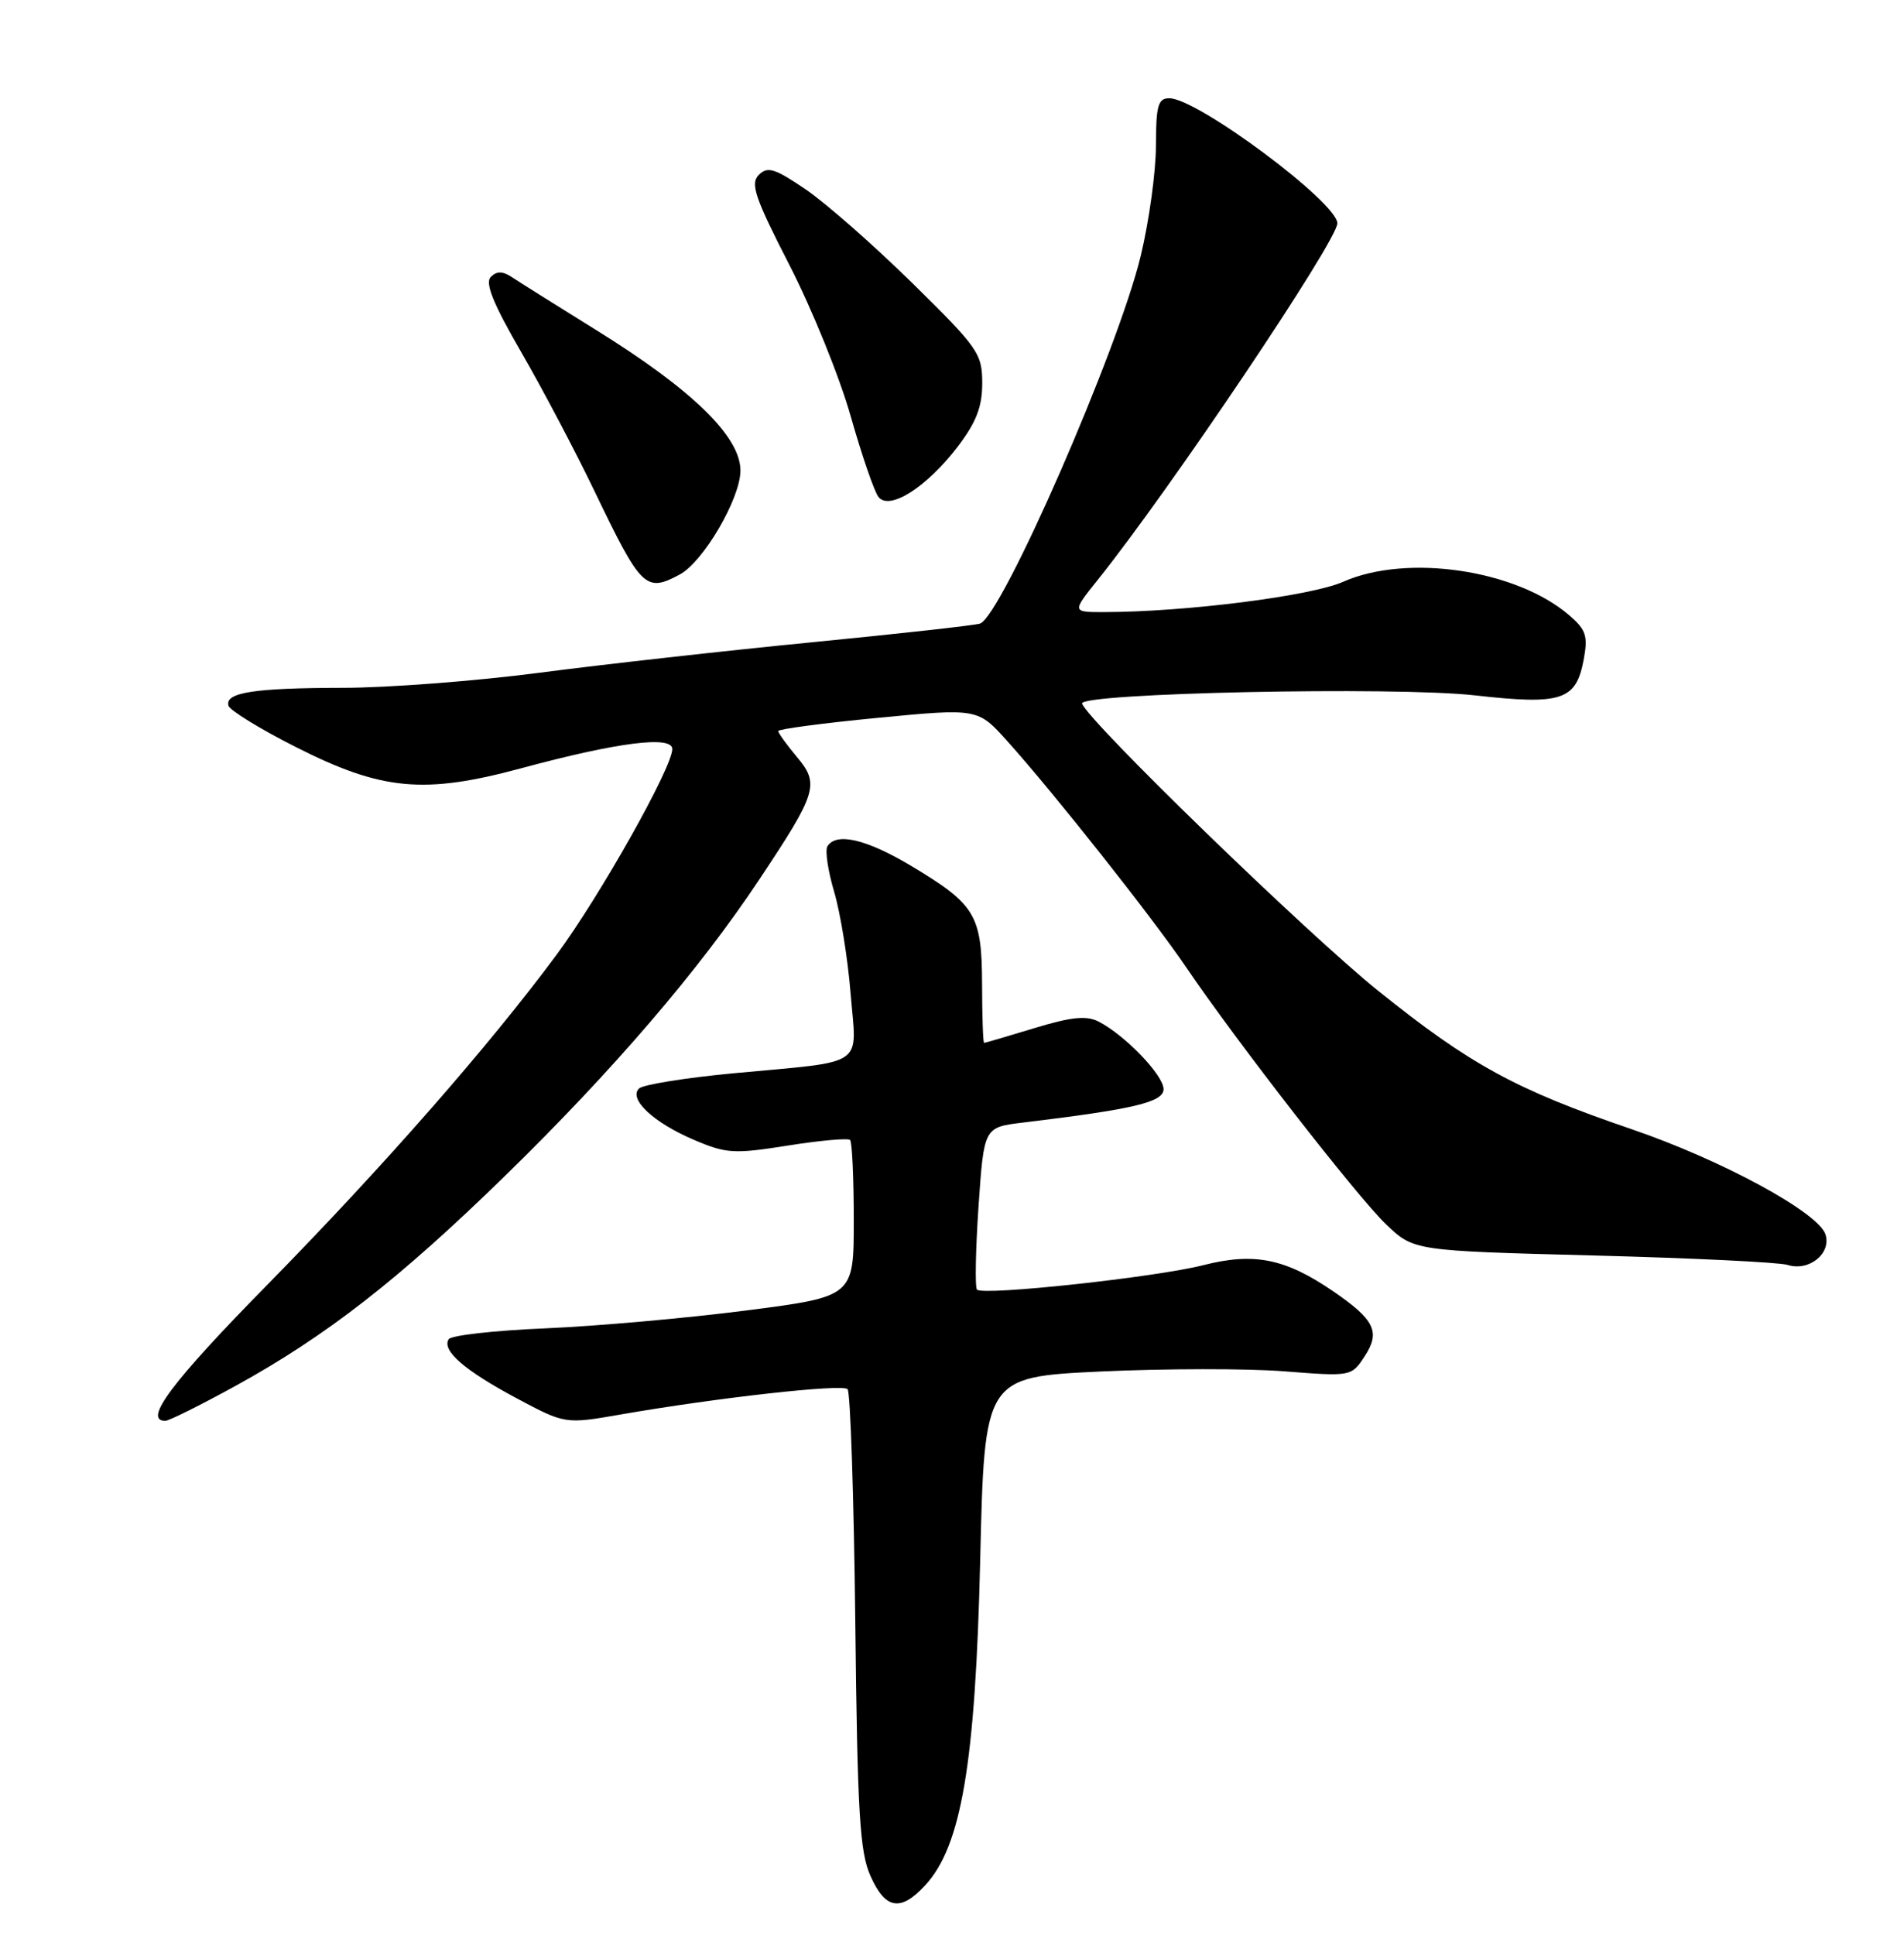 <?xml version="1.0" encoding="UTF-8" standalone="no"?>
<!DOCTYPE svg PUBLIC "-//W3C//DTD SVG 1.1//EN" "http://www.w3.org/Graphics/SVG/1.1/DTD/svg11.dtd" >
<svg xmlns="http://www.w3.org/2000/svg" xmlns:xlink="http://www.w3.org/1999/xlink" version="1.1" viewBox="0 0 252 256">
 <g >
 <path fill="currentColor"
d=" M 122.45 249.46 C 127.24 244.29 129.10 233.32 129.73 206.49 C 130.30 182.20 130.30 182.20 145.72 181.47 C 154.19 181.08 165.12 181.06 169.99 181.45 C 178.83 182.14 178.87 182.13 180.61 179.47 C 182.74 176.23 181.96 174.63 176.41 170.83 C 170.09 166.52 165.99 165.69 159.27 167.40 C 153.00 169.00 130.14 171.47 129.31 170.64 C 129.03 170.36 129.12 165.41 129.51 159.64 C 130.23 149.16 130.23 149.16 135.36 148.54 C 150.10 146.76 154.00 145.84 154.00 144.11 C 154.00 142.27 148.87 136.94 145.40 135.17 C 143.80 134.35 141.79 134.55 136.90 136.04 C 133.38 137.11 130.39 137.99 130.25 137.99 C 130.11 138.00 129.99 134.51 129.98 130.25 C 129.95 121.05 129.13 119.68 120.56 114.55 C 114.66 111.03 110.68 110.10 109.51 111.98 C 109.18 112.52 109.58 115.22 110.40 117.99 C 111.22 120.75 112.21 126.81 112.58 131.46 C 113.39 141.37 114.90 140.34 97.00 142.02 C 90.67 142.62 85.08 143.52 84.57 144.03 C 83.17 145.43 86.49 148.54 91.82 150.81 C 96.12 152.65 97.13 152.71 104.26 151.58 C 108.53 150.90 112.24 150.57 112.51 150.84 C 112.78 151.11 113.00 155.88 113.00 161.45 C 113.00 171.56 113.00 171.56 98.75 173.40 C 90.91 174.41 78.98 175.47 72.22 175.76 C 65.47 176.04 59.69 176.69 59.38 177.20 C 58.45 178.70 61.47 181.32 68.35 185.00 C 74.80 188.44 74.80 188.44 82.15 187.16 C 94.91 184.94 111.47 183.09 112.18 183.81 C 112.55 184.19 113.01 198.00 113.20 214.50 C 113.48 239.96 113.79 245.07 115.22 248.25 C 117.19 252.64 119.19 252.98 122.45 249.46 Z  M 31.13 183.40 C 43.19 176.77 52.81 169.28 66.87 155.56 C 81.10 141.68 92.49 128.41 100.45 116.44 C 108.16 104.86 108.50 103.75 105.46 100.14 C 104.11 98.53 103.00 96.99 103.00 96.73 C 103.00 96.47 108.94 95.68 116.21 94.98 C 129.42 93.71 129.42 93.71 133.36 98.11 C 139.50 104.94 152.55 121.44 156.96 127.94 C 163.72 137.90 179.60 158.31 183.45 162.00 C 187.11 165.50 187.11 165.50 210.85 166.12 C 223.91 166.46 235.50 167.02 236.60 167.37 C 239.42 168.27 242.41 165.86 241.61 163.34 C 240.68 160.43 227.88 153.48 215.89 149.39 C 200.59 144.16 194.57 140.87 182.43 131.12 C 173.04 123.58 144.05 95.47 143.22 93.10 C 142.72 91.70 184.64 90.81 195.22 92.01 C 206.69 93.30 208.59 92.68 209.60 87.31 C 210.19 84.15 209.93 83.34 207.69 81.41 C 200.69 75.38 186.22 73.24 177.77 76.98 C 173.51 78.87 156.94 80.97 146.18 80.99 C 141.87 81.00 141.87 81.00 145.27 76.75 C 154.87 64.77 177.00 31.85 177.00 29.55 C 177.00 26.79 158.47 13.00 154.76 13.00 C 153.27 13.00 153.00 13.96 152.99 19.25 C 152.99 22.69 152.09 29.24 150.99 33.81 C 148.02 46.22 132.60 81.51 129.71 82.51 C 129.05 82.74 119.05 83.85 107.50 84.98 C 95.95 86.11 79.69 87.93 71.36 89.02 C 63.03 90.11 51.33 91.01 45.36 91.01 C 33.59 91.03 29.74 91.63 30.24 93.38 C 30.42 93.99 34.41 96.45 39.12 98.83 C 50.53 104.61 56.11 105.13 69.00 101.65 C 81.73 98.21 89.01 97.29 88.98 99.12 C 88.95 101.61 79.41 118.55 73.70 126.28 C 64.77 138.35 50.73 154.37 35.31 170.07 C 22.70 182.90 18.89 188.00 21.88 188.00 C 22.36 188.00 26.52 185.93 31.13 183.40 Z  M 89.96 76.02 C 93.09 74.35 98.00 65.95 98.00 62.26 C 98.00 57.77 91.62 51.56 78.90 43.67 C 73.73 40.46 68.72 37.32 67.78 36.69 C 66.53 35.86 65.75 35.85 64.96 36.64 C 64.16 37.44 65.27 40.18 69.00 46.62 C 71.82 51.50 76.18 59.77 78.69 65.00 C 84.87 77.86 85.46 78.43 89.96 76.02 Z  M 126.74 59.12 C 129.21 55.88 130.00 53.84 130.00 50.70 C 130.00 46.78 129.47 46.03 120.75 37.46 C 115.66 32.46 109.32 26.89 106.65 25.07 C 102.55 22.28 101.59 21.98 100.43 23.14 C 99.28 24.29 99.90 26.14 104.50 35.10 C 107.49 40.93 111.14 49.93 112.60 55.10 C 114.07 60.27 115.72 65.07 116.27 65.76 C 117.72 67.60 122.66 64.46 126.74 59.12 Z "/>
</g>
</svg>